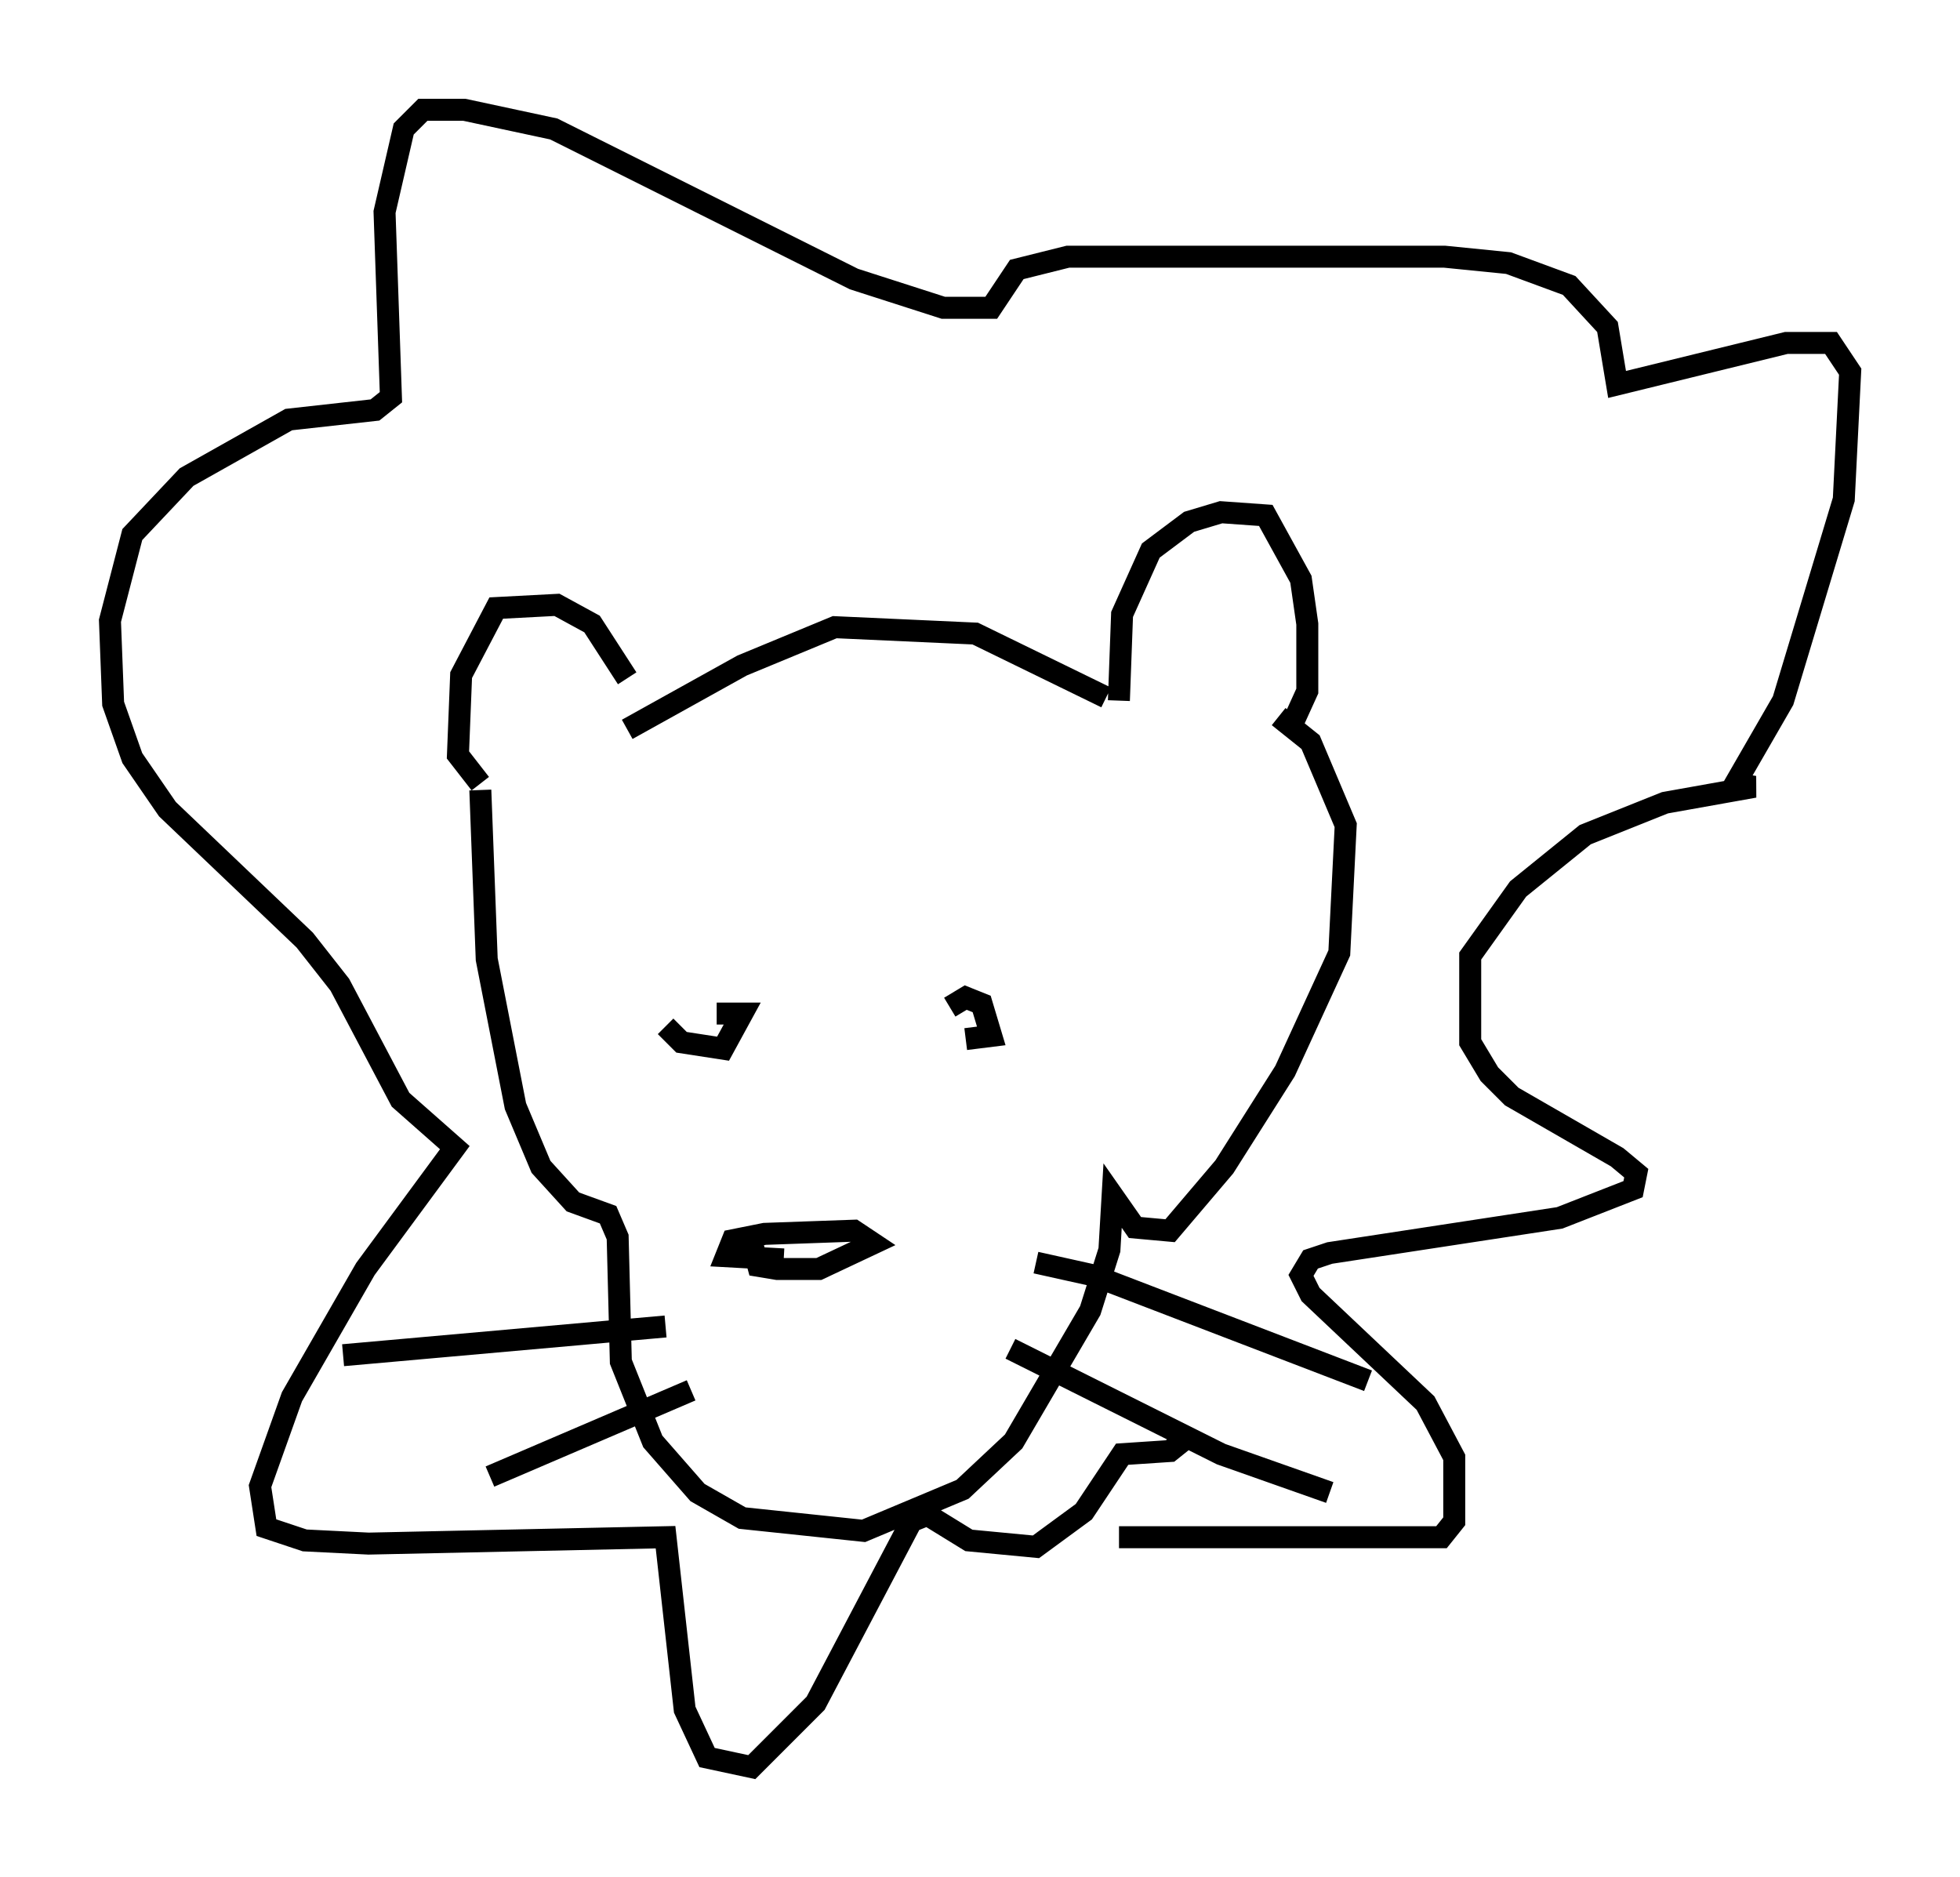 <?xml version="1.0" encoding="utf-8" ?>
<svg baseProfile="full" height="85.385" version="1.1" width="89.162" xmlns="http://www.w3.org/2000/svg" xmlns:ev="http://www.w3.org/2001/xml-events" xmlns:xlink="http://www.w3.org/1999/xlink"><defs /><rect fill="white" height="85.385" width="89.162" x="0" y="0" /><path d="M28.676, 32.743 m-0.145, -1.888 l-1.598, -2.469 -1.598, -0.872 l-2.76, 0.145 -1.598, 3.05 l-0.145, 3.631 1.017, 1.307 m29.05, -3.777 l0.145, -3.922 1.307, -2.905 l1.743, -1.307 1.453, -0.436 l2.034, 0.145 1.598, 2.905 l0.291, 2.034 0.0, 3.05 l-0.726, 1.598 m-8.425, -1.307 l-5.955, -2.905 -6.391, -0.291 l-4.212, 1.743 -5.229, 2.905 m-6.682, 2.76 l0.291, 7.698 1.307, 6.682 l1.162, 2.76 1.453, 1.598 l1.598, 0.581 0.436, 1.017 l0.145, 5.665 1.453, 3.631 l2.034, 2.324 2.034, 1.162 l5.52, 0.581 4.503, -1.888 l2.324, -2.179 3.486, -5.955 l0.872, -2.76 0.145, -2.469 l1.017, 1.453 1.598, 0.145 l2.469, -2.905 2.76, -4.358 l2.469, -5.374 0.291, -5.81 l-1.598, -3.777 -1.453, -1.162 m-27.888, 14.089 l0.726, 0.726 1.888, 0.291 l0.872, -1.598 -1.162, 0.0 m10.603, -0.291 l0.726, -0.436 0.726, 0.291 l0.436, 1.453 -1.162, 0.145 m-9.877, 8.715 l0.436, 1.598 0.872, 0.145 l1.888, 0.0 2.469, -1.162 l-0.872, -0.581 -4.067, 0.145 l-1.453, 0.291 -0.291, 0.726 l2.615, 0.145 m-5.374, 3.05 l-14.67, 1.307 m15.832, 1.598 l-9.151, 3.922 m24.838, -9.732 l2.615, 0.581 12.492, 4.793 m-16.268, -1.453 l9.587, 4.793 4.939, 1.743 m-9.587, 2.034 l14.67, 0.0 0.581, -0.726 l0.0, -2.905 -1.307, -2.469 l-5.229, -4.939 -0.436, -0.872 l0.436, -0.726 0.872, -0.291 l10.458, -1.598 3.341, -1.307 l0.145, -0.726 -0.872, -0.726 l-4.793, -2.76 -1.017, -1.017 l-0.872, -1.453 0.0, -3.922 l2.179, -3.05 3.05, -2.469 l3.631, -1.453 4.067, -0.726 l-0.872, -0.145 2.179, -3.777 l2.76, -9.151 0.291, -5.81 l-0.872, -1.307 -2.034, 0.0 l-7.698, 1.888 -0.436, -2.615 l-1.743, -1.888 -2.76, -1.017 l-2.905, -0.291 -17.14, 0.0 l-2.324, 0.581 -1.162, 1.743 l-2.179, 0.0 -4.067, -1.307 l-13.654, -6.827 -4.067, -0.872 l-1.888, 0.0 -0.872, 0.872 l-0.872, 3.777 0.291, 8.425 l-0.726, 0.581 -3.922, 0.436 l-4.648, 2.615 -2.469, 2.615 l-1.017, 3.922 0.145, 3.777 l0.872, 2.469 1.598, 2.324 l6.246, 5.955 1.598, 2.034 l2.76, 5.229 2.469, 2.179 l-4.067, 5.52 -3.341, 5.81 l-1.453, 4.067 0.291, 1.888 l1.743, 0.581 2.905, 0.145 l13.508, -0.291 0.872, 7.844 l1.017, 2.179 2.034, 0.436 l2.905, -2.905 4.358, -8.279 l0.726, -0.291 1.888, 1.162 l3.05, 0.291 2.179, -1.598 l1.743, -2.615 2.179, -0.145 l0.726, -0.581 " fill="none" stroke="black" stroke-width="1" /></svg>